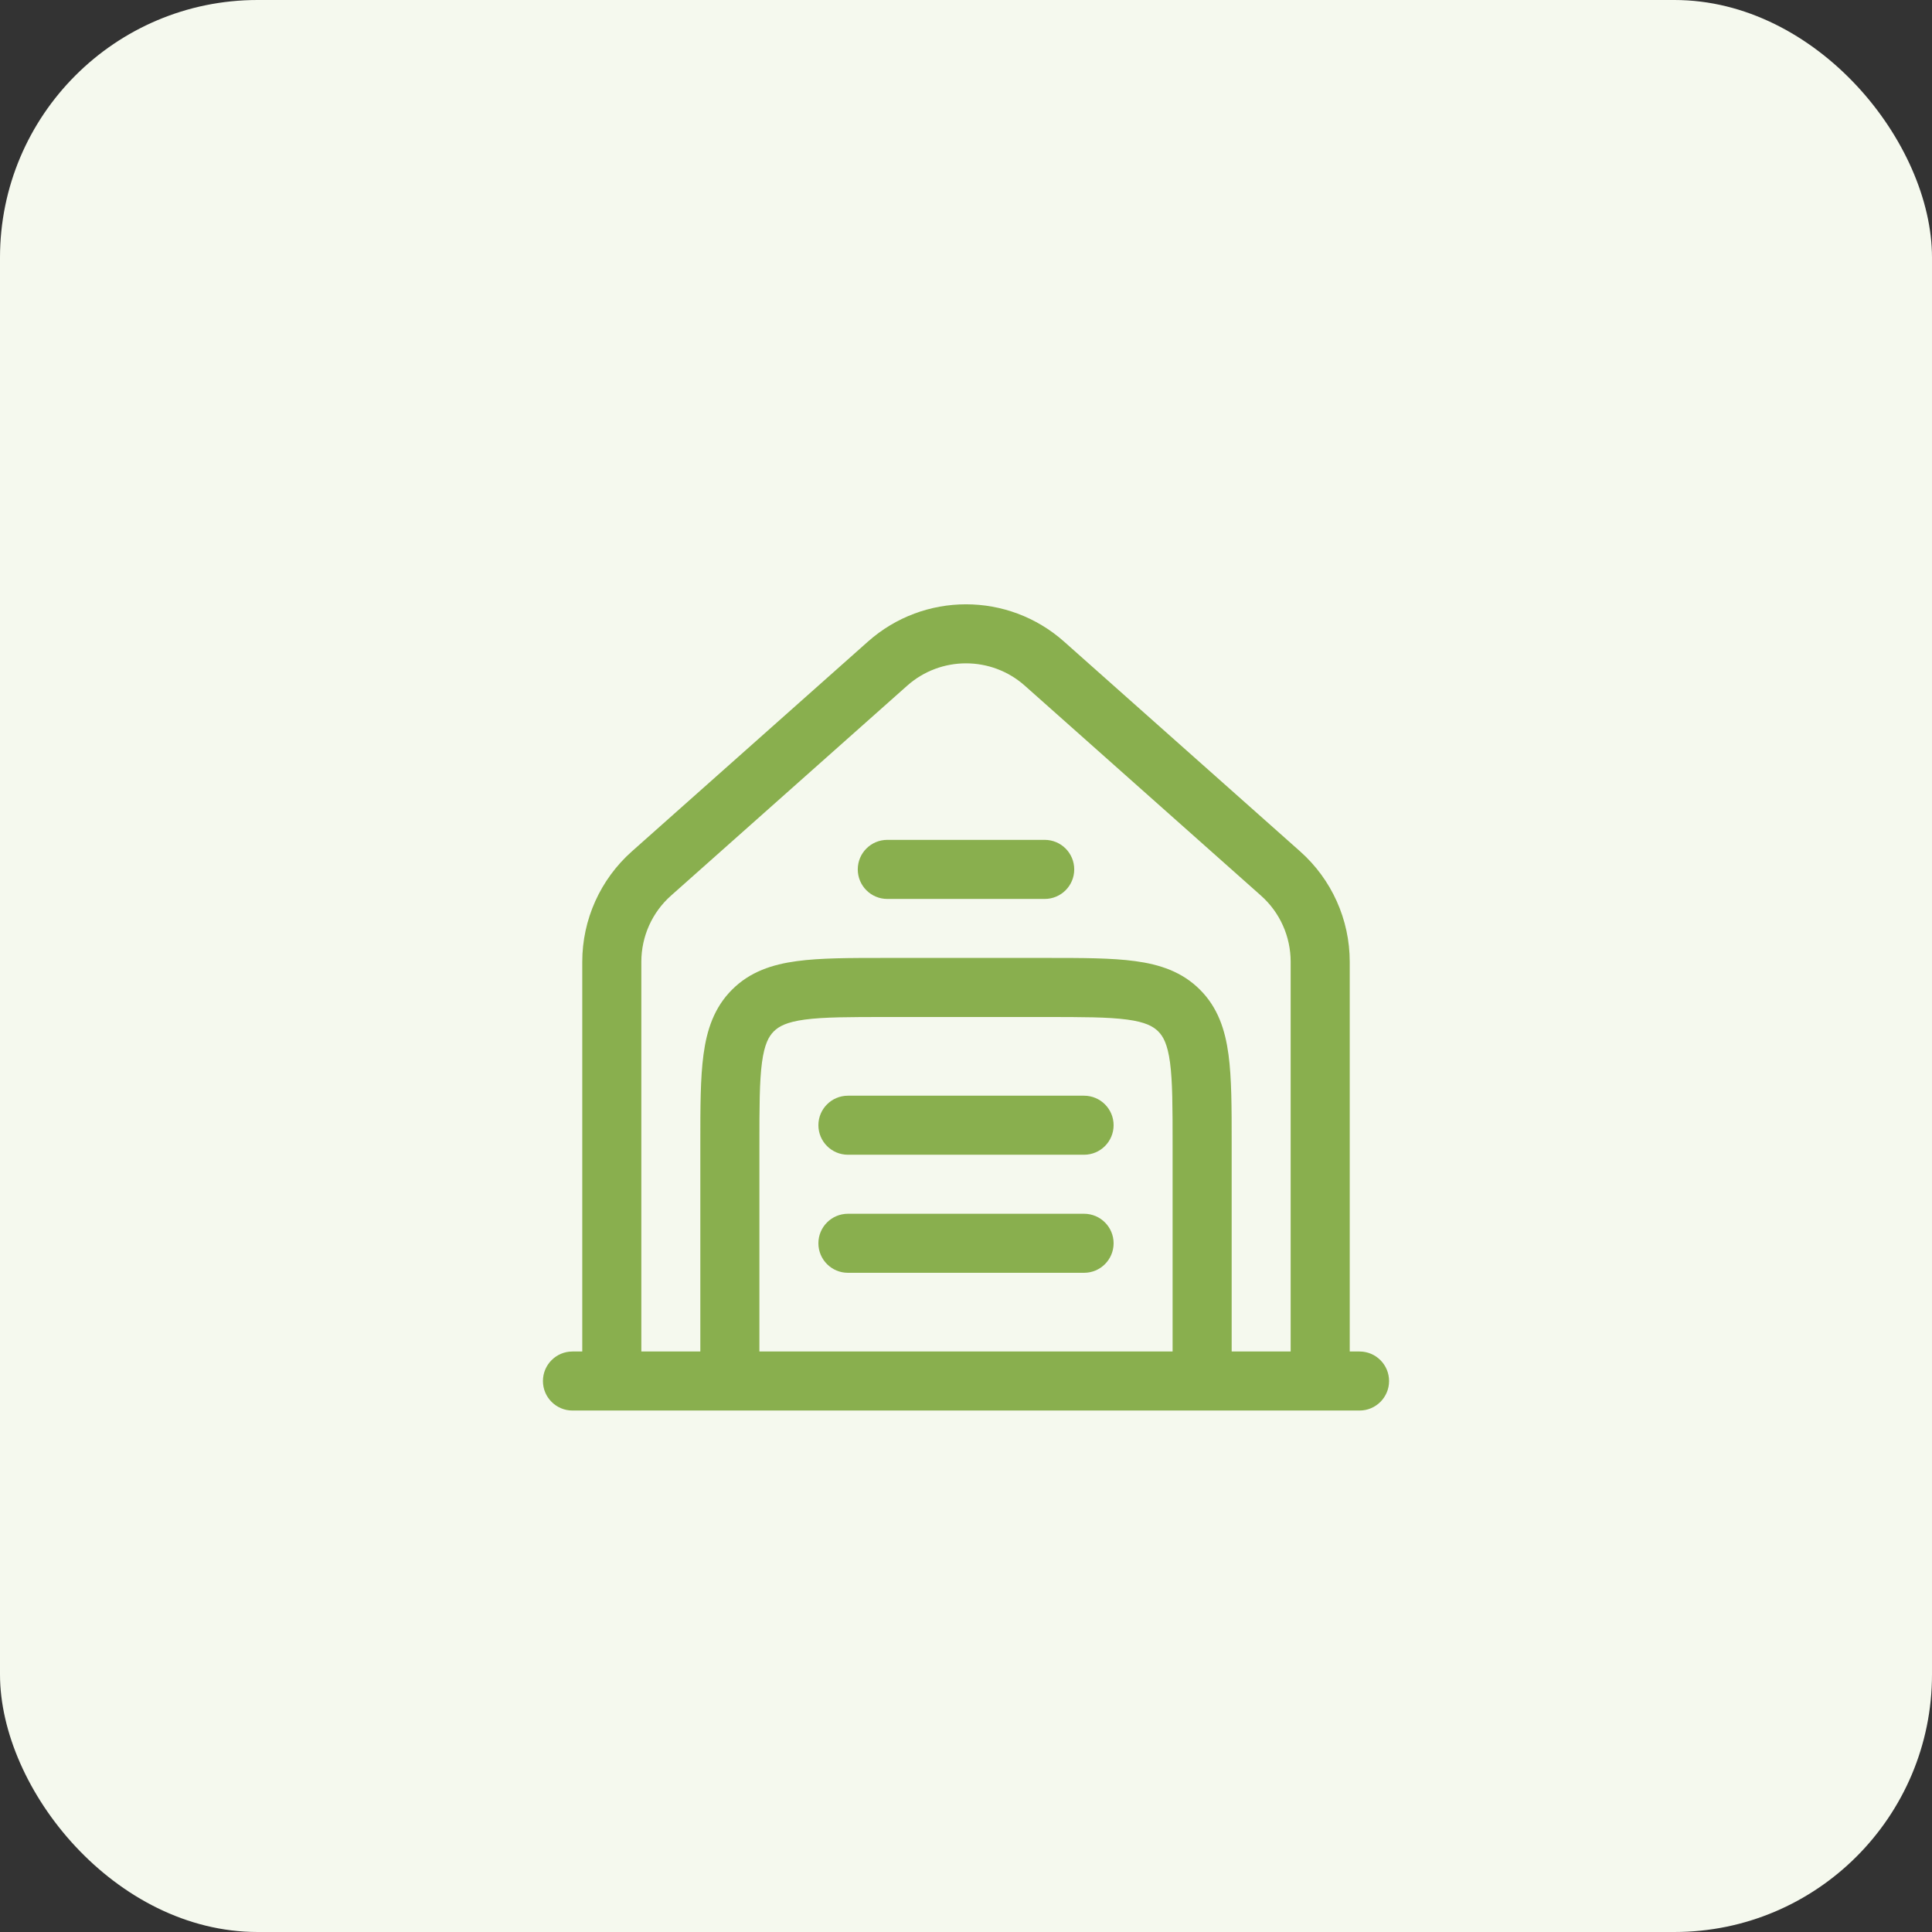 <svg width="45" height="45" viewBox="0 0 45 45" fill="none" xmlns="http://www.w3.org/2000/svg">
<rect x="0" y="0" width="45" height="45" fill="#333333" stroke="none"/>
<rect width="45" height="45" rx="6" fill="#F5F9EE"/>
<path fill-rule="evenodd" clip-rule="evenodd" d="M23.87 15.971C23.089 15.277 21.911 15.277 21.13 15.971L15.63 20.86C15.189 21.251 14.938 21.812 14.938 22.402V31.479H16.312L16.312 26.619C16.312 25.795 16.312 25.109 16.386 24.563C16.463 23.988 16.633 23.468 17.051 23.051C17.468 22.633 17.988 22.463 18.563 22.386C19.109 22.312 19.795 22.312 20.619 22.312H24.381C25.205 22.312 25.891 22.312 26.437 22.386C27.012 22.463 27.532 22.633 27.949 23.051C28.367 23.468 28.537 23.988 28.614 24.563C28.688 25.109 28.688 25.795 28.688 26.619V31.479H30.062V22.402C30.062 21.812 29.811 21.251 29.37 20.86L23.87 15.971ZM31.438 31.479V22.402C31.438 21.42 31.018 20.485 30.284 19.832L24.784 14.944C23.481 13.786 21.519 13.786 20.216 14.944L14.716 19.832C13.982 20.485 13.562 21.42 13.562 22.402V31.479H13.333C12.954 31.479 12.646 31.787 12.646 32.167C12.646 32.546 12.954 32.854 13.333 32.854H31.667C32.046 32.854 32.354 32.546 32.354 32.167C32.354 31.787 32.046 31.479 31.667 31.479H31.438ZM27.312 31.479V26.667C27.312 25.783 27.311 25.189 27.252 24.747C27.195 24.324 27.096 24.142 26.977 24.023C26.857 23.904 26.676 23.805 26.253 23.748C25.811 23.689 25.217 23.688 24.333 23.688H20.667C19.783 23.688 19.189 23.689 18.747 23.748C18.324 23.805 18.143 23.904 18.023 24.023C17.904 24.142 17.805 24.324 17.748 24.747C17.689 25.189 17.688 25.783 17.688 26.667V31.479H27.312ZM19.979 20.25C19.979 19.87 20.287 19.562 20.667 19.562H24.333C24.713 19.562 25.021 19.87 25.021 20.25C25.021 20.63 24.713 20.938 24.333 20.938H20.667C20.287 20.938 19.979 20.63 19.979 20.25ZM19.062 26.208C19.062 25.829 19.37 25.521 19.75 25.521H25.25C25.63 25.521 25.938 25.829 25.938 26.208C25.938 26.588 25.63 26.896 25.25 26.896H19.75C19.37 26.896 19.062 26.588 19.062 26.208ZM19.062 28.958C19.062 28.579 19.37 28.271 19.75 28.271H25.25C25.63 28.271 25.938 28.579 25.938 28.958C25.938 29.338 25.63 29.646 25.25 29.646H19.75C19.37 29.646 19.062 29.338 19.062 28.958Z" fill="#89AF4E"/>
</svg>

